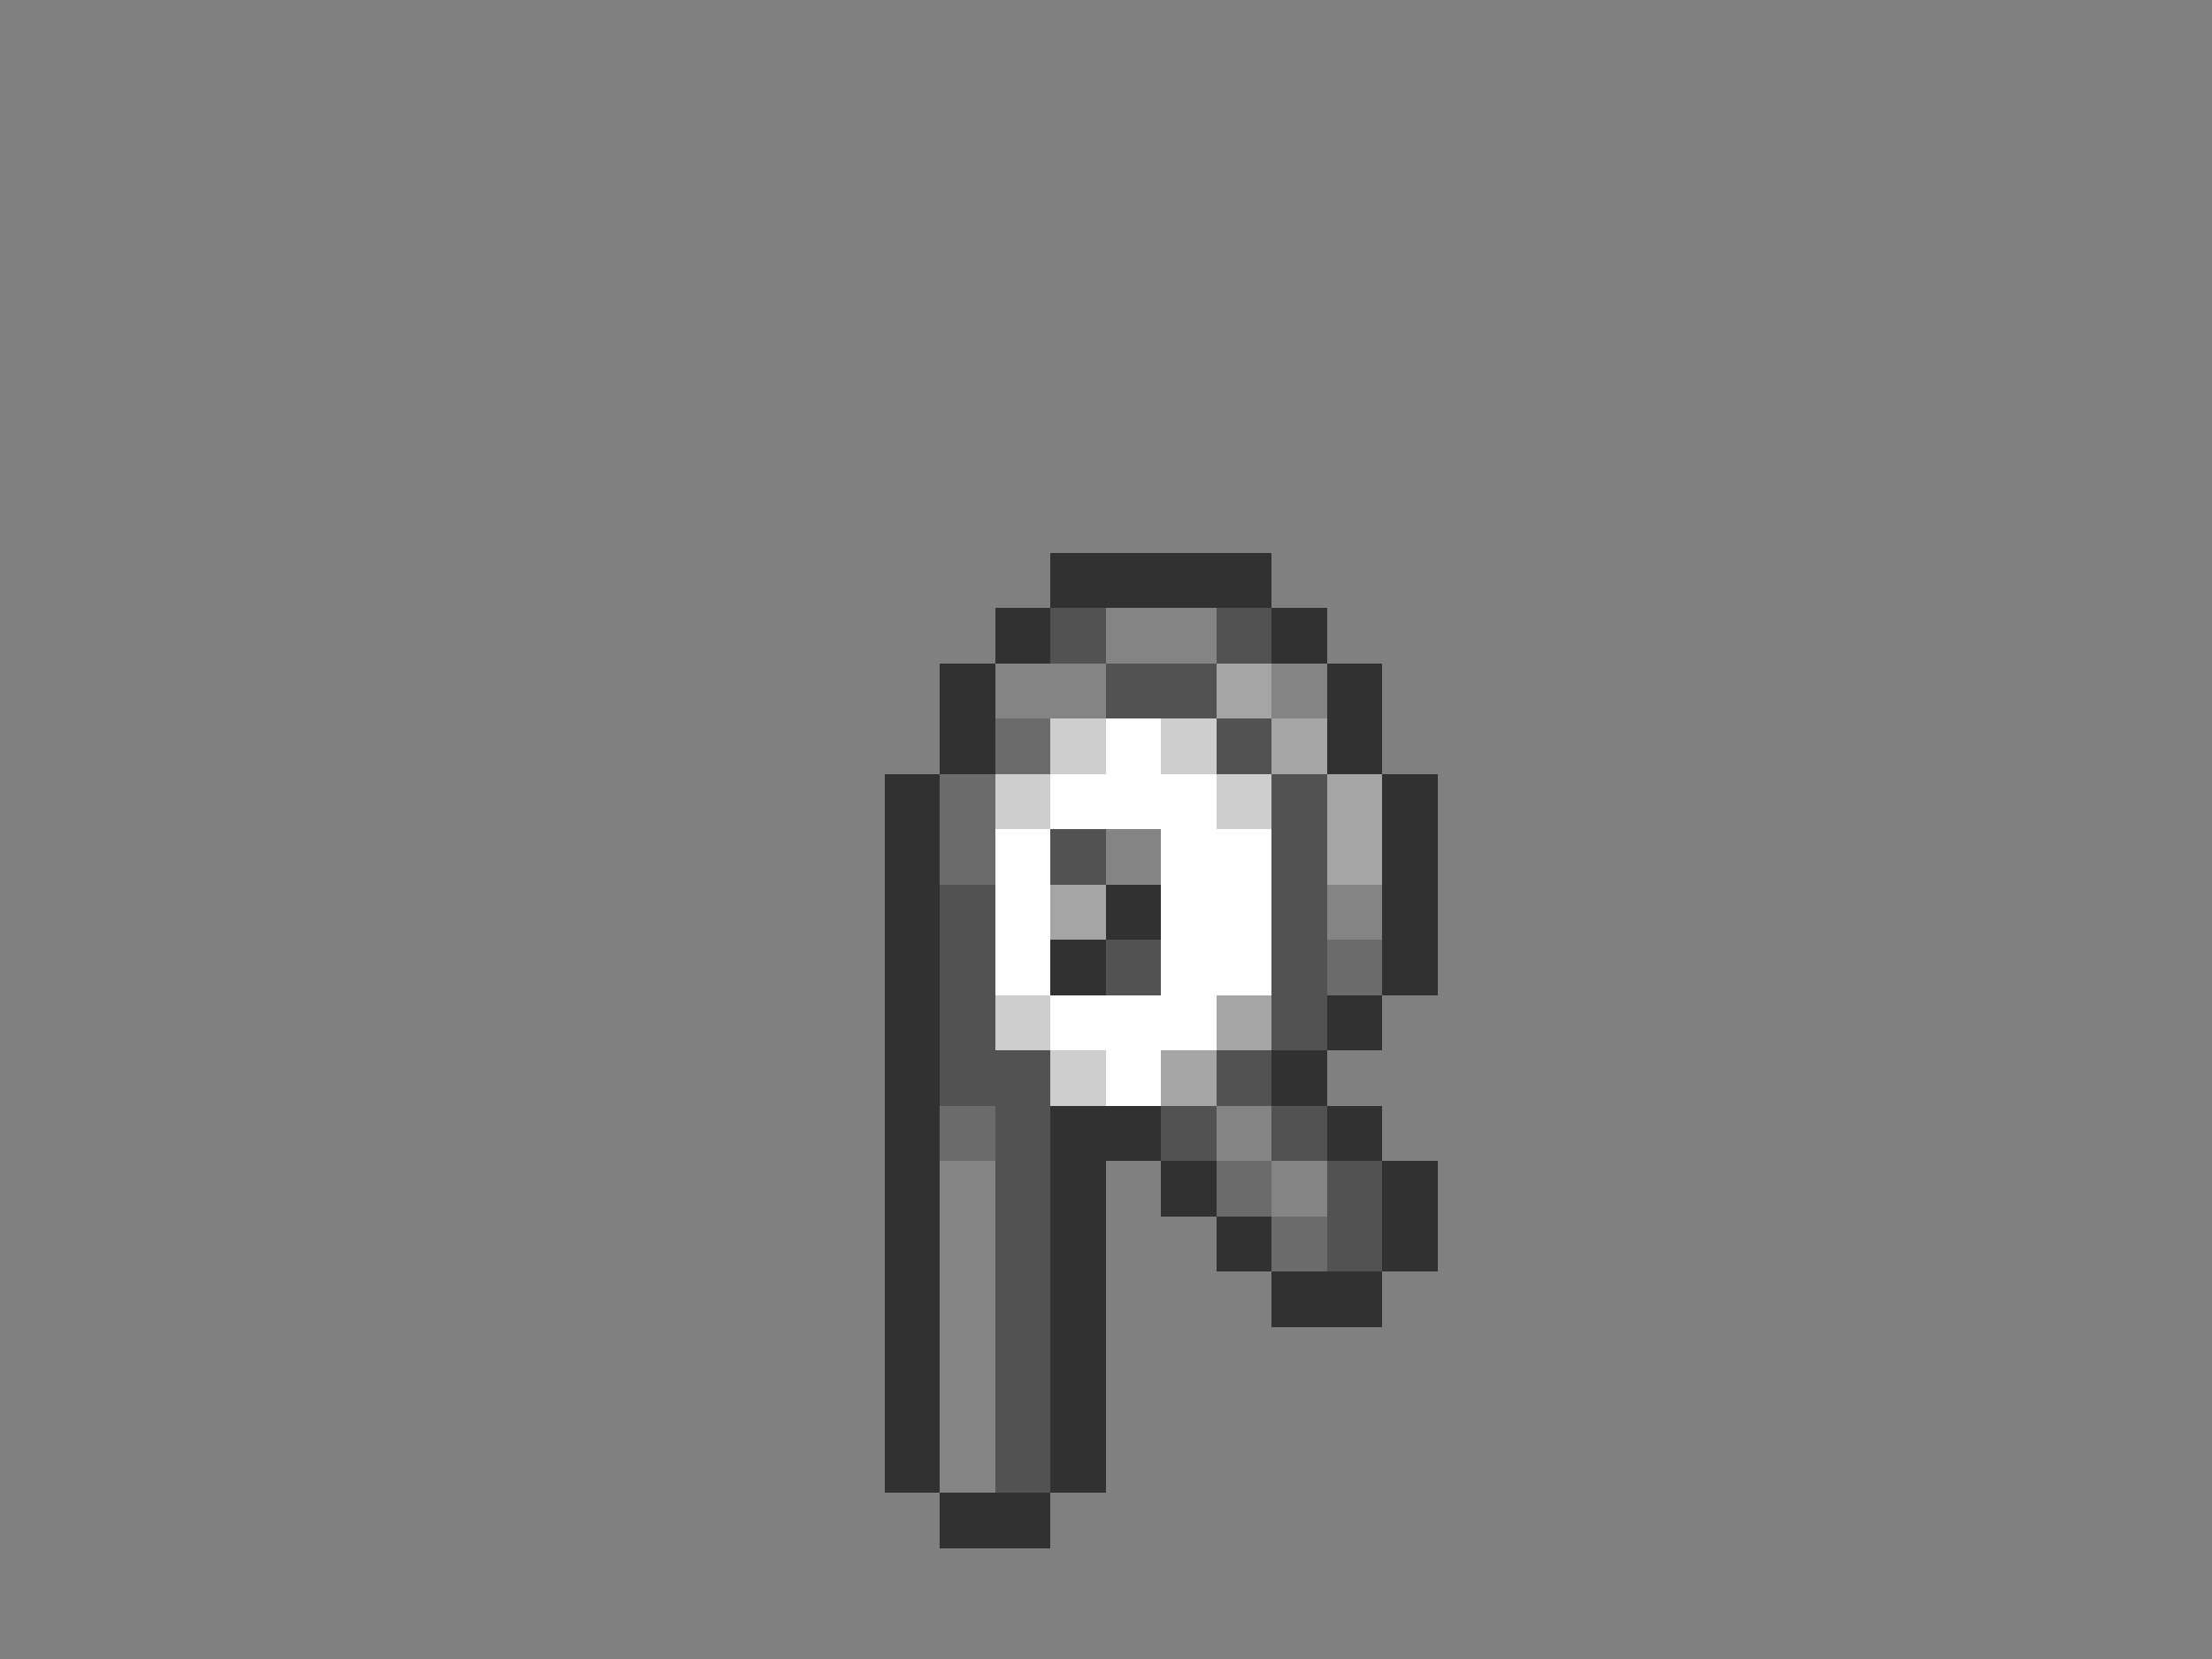 <svg xmlns="http://www.w3.org/2000/svg" viewBox="0 -0.5 40 30" shape-rendering="crispEdges">
<rect x="0" y="-0.5" width="40" height="30" fill="#808080" stroke="none"/>
<path stroke="#313131" d="M19 10h4M18 11h1M23 11h1M17 12h1M24 12h1M17 13h1M24 13h1M16 14h1M25 14h1M16 15h1M25 15h1M16 16h1M20 16h1M25 16h1M16 17h1M19 17h1M25 17h1M16 18h1M24 18h1M16 19h1M23 19h1M16 20h1M19 20h2M24 20h1M16 21h1M19 21h1M21 21h1M25 21h1M16 22h1M19 22h1M22 22h1M25 22h1M16 23h1M19 23h1M23 23h2M16 24h1M19 24h1M16 25h1M19 25h1M16 26h1M19 26h1M17 27h2" />
<path stroke="#525252" d="M19 11h1M22 11h1M20 12h2M22 13h1M23 14h1M19 15h1M23 15h1M17 16h1M23 16h1M17 17h1M20 17h1M23 17h1M17 18h1M23 18h1M17 19h2M22 19h1M18 20h1M21 20h1M23 20h1M18 21h1M24 21h1M18 22h1M24 22h1M18 23h1M18 24h1M18 25h1M18 26h1" />
<path stroke="#848484" d="M20 11h2M18 12h2M23 12h1M20 15h1M24 16h1M22 20h1M17 21h1M23 21h1M17 22h1M17 23h1M17 24h1M17 25h1M17 26h1" />
<path stroke="#a5a5a5" d="M22 12h1M23 13h1M24 14h1M24 15h1M19 16h1M22 18h1M21 19h1" />
<path stroke="#6b6b6b" d="M18 13h1M17 14h1M17 15h1M24 17h1M17 20h1M22 21h1M23 22h1" />
<path stroke="#cecece" d="M19 13h1M21 13h1M18 14h1M22 14h1M18 18h1M19 19h1" />
<path stroke="#ffffff" d="M20 13h1M19 14h3M18 15h1M21 15h2M18 16h1M21 16h2M18 17h1M21 17h2M19 18h3M20 19h1" />
</svg>